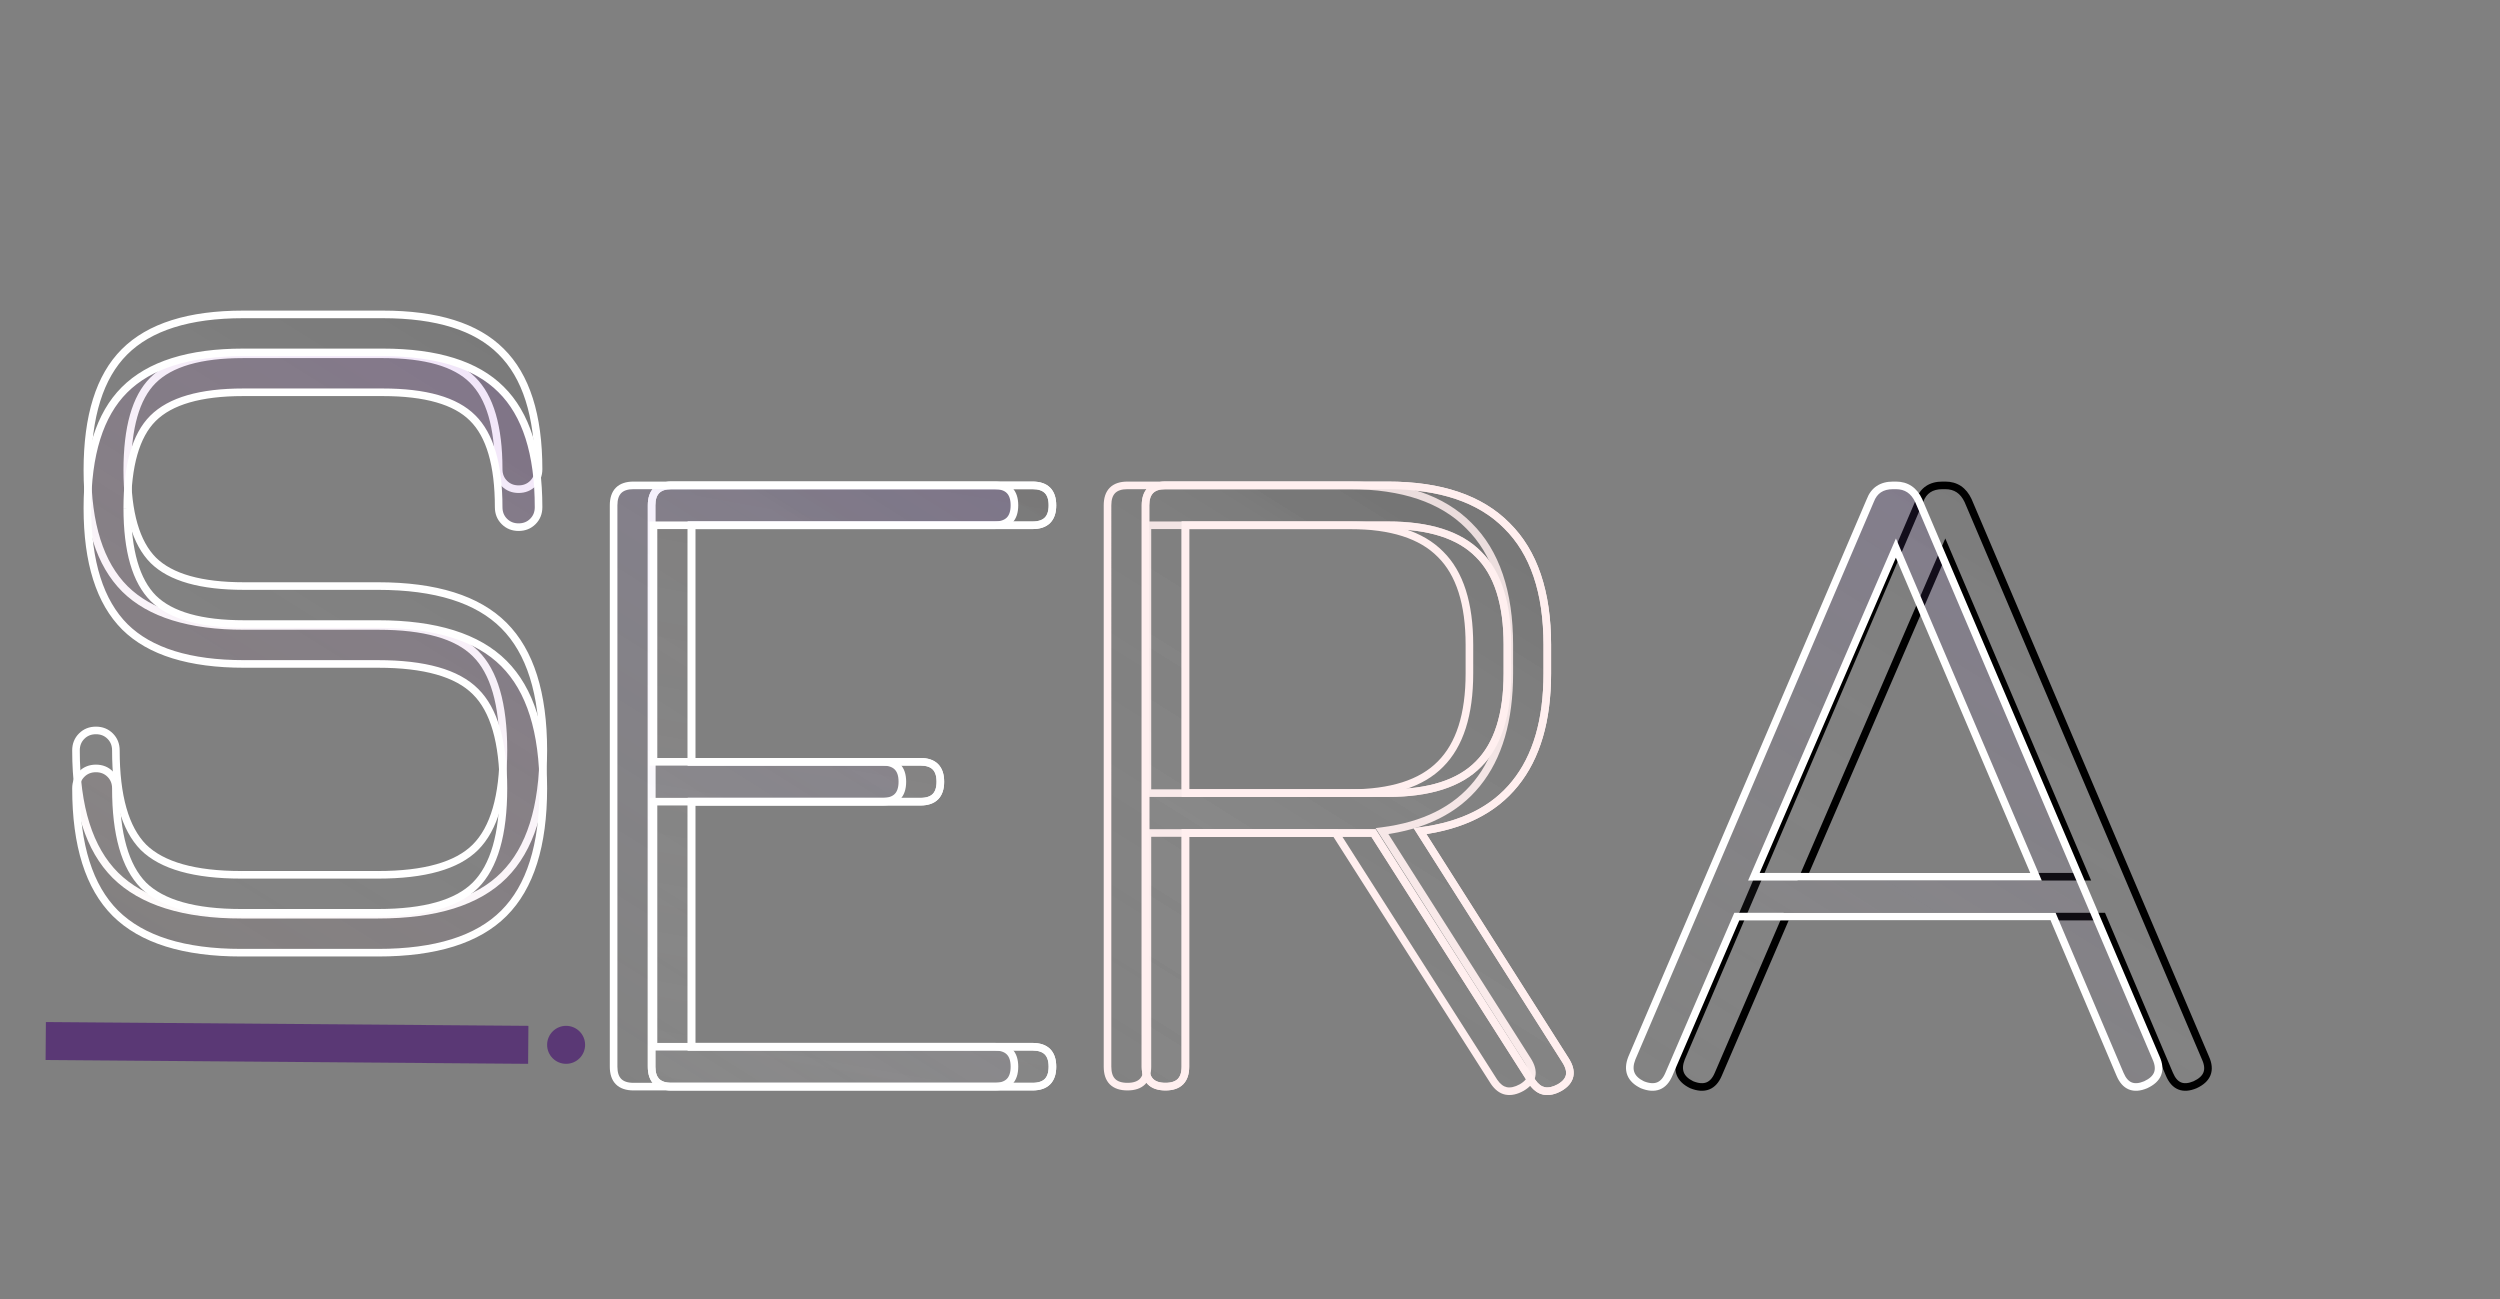 <svg xmlns="http://www.w3.org/2000/svg" width="658" height="342" fill="none" viewBox="0 0 658 342">
  <rect x="0" y="0" width="658" height="342" fill="#808080" stroke="none"/>
  <path fill="url(#a)" fill-opacity=".2" d="M63.5 240.75c-15.083 0-26.125-3.458-33.125-10.375C23.458 223.458 20 212.5 20 197.5c0-1.5.5-2.75 1.5-3.75s2.25-1.5 3.75-1.5 2.75.5 3.75 1.5 1.5 2.25 1.5 3.75c0 12.083 2.417 20.583 7.25 25.5 4.917 4.833 13.5 7.25 25.75 7.25h36c12.25 0 20.792-2.417 25.625-7.25 4.917-4.917 7.375-13.417 7.375-25.5 0-12.167-2.458-20.667-7.375-25.5-4.833-4.833-13.375-7.25-25.625-7.25H64.25c-14.333 0-24.792-3.25-31.375-9.75C26.292 148.417 23 138 23 123.75s3.25-24.625 9.75-31.125c6.583-6.583 17-9.875 31.25-9.875h36.75c14.25 0 24.625 3.25 31.125 9.75 6.583 6.5 9.875 16.833 9.875 31 0 1.5-.5 2.75-1.5 3.75s-2.25 1.5-3.75 1.5-2.75-.5-3.75-1.5-1.5-2.25-1.5-3.75c0-11.167-2.292-19-6.875-23.5-4.5-4.5-12.375-6.75-23.625-6.75H64c-11.25 0-19.167 2.292-23.75 6.875-4.5 4.5-6.75 12.375-6.75 23.625s2.292 19.167 6.875 23.75c4.583 4.5 12.542 6.75 23.875 6.75H99.5c15.167 0 26.208 3.458 33.125 10.375C139.542 171.542 143 182.5 143 197.5s-3.458 25.958-10.375 32.875c-6.917 6.917-17.958 10.375-33.125 10.375h-36Z"/>
  <path fill="#fff" d="m30.375 230.375-.707.707.004.004.703-.711ZM21.5 193.75l-.707-.707.707.707Zm7.5 0-.707.707.707-.707ZM37.75 223l-.713.701.006.006.006.006.701-.713Zm87.375 0 .707.707-.707-.707Zm0-51-.707.707.006.006.701-.713Zm-92.25-17-.707.707.004.005.703-.712Zm-.125-62.375.707.707-.707-.707Zm99.125-.125-.707.707.004.005.703-.712Zm8.375 34.75.707.707-.707-.707Zm-7.5 0-.707.707.707-.707ZM124.375 100l-.707.707.006.007.701-.714Zm-84.125.125-.707-.707.707.707Zm.125 47.375-.707.707.006.007.701-.714Zm92.25 17.125.707-.707-.707.707Zm0 65.75.707.707-.707-.707ZM63.5 239.75c-14.957 0-25.688-3.433-32.422-10.086l-1.406 1.422c7.266 7.18 18.619 10.664 33.828 10.664v-2Zm-32.418-10.082C24.432 223.018 21 212.373 21 197.5h-2c0 15.127 3.484 26.399 10.668 33.582l1.414-1.414ZM21 197.5c0-1.253.407-2.243 1.207-3.043l-1.414-1.414c-1.2 1.2-1.793 2.71-1.793 4.457h2Zm1.207-3.043c.8-.8 1.79-1.207 3.043-1.207v-2c-1.747 0-3.257.593-4.457 1.793l1.414 1.414Zm3.043-1.207c1.253 0 2.243.407 3.043 1.207l1.414-1.414c-1.2-1.2-2.71-1.793-4.457-1.793v2Zm3.043 1.207c.8.8 1.207 1.79 1.207 3.043h2c0-1.747-.593-3.257-1.793-4.457l-1.414 1.414ZM29.5 197.5c0 12.164 2.423 20.999 7.537 26.201l1.426-1.402c-4.552-4.631-6.963-12.796-6.963-24.799h-2Zm7.549 26.213c5.204 5.116 14.125 7.537 26.451 7.537v-2c-12.174 0-20.42-2.412-25.049-6.963l-1.402 1.426ZM63.5 231.25h36v-2h-36v2Zm36 0c12.323 0 21.209-2.42 26.332-7.543l-1.414-1.414c-4.544 4.543-12.741 6.957-24.918 6.957v2Zm26.332-7.543c5.202-5.202 7.668-14.04 7.668-26.207h-2c0 12-2.451 20.162-7.082 24.793l1.414 1.414ZM133.5 197.5c0-12.245-2.464-21.091-7.674-26.213l-1.402 1.426c4.623 4.545 7.076 12.699 7.076 24.787h2Zm-7.668-26.207c-5.123-5.123-14.009-7.543-26.332-7.543v2c12.177 0 20.374 2.414 24.918 6.957l1.414-1.414ZM99.5 163.75H64.25v2H99.5v-2Zm-35.25 0c-14.211 0-24.357-3.226-30.672-9.462l-1.406 1.424c6.852 6.764 17.622 10.038 32.078 10.038v-2Zm-30.668-9.457C27.265 147.976 24 137.873 24 123.75h-2c0 14.377 3.318 25.107 10.168 31.957l1.414-1.414ZM24 123.75c0-14.127 3.226-24.186 9.457-30.418l-1.414-1.414C25.274 98.686 22 109.377 22 123.75h2Zm9.457-30.418C39.774 87.015 49.877 83.75 64 83.75v-2c-14.377 0-25.107 3.318-31.957 10.168l1.414 1.414ZM64 83.75h36.75v-2H64v2Zm36.75 0c14.127 0 24.186 3.226 30.418 9.457l1.414-1.414c-6.768-6.769-17.459-10.043-31.832-10.043v2Zm30.422 9.462c6.313 6.232 9.578 16.249 9.578 30.288h2c0-14.295-3.318-24.944-10.172-31.712l-1.406 1.424Zm9.578 30.288c0 1.253-.407 2.243-1.207 3.043l1.414 1.414c1.2-1.2 1.793-2.71 1.793-4.457h-2Zm-1.207 3.043c-.8.8-1.79 1.207-3.043 1.207v2c1.747 0 3.257-.593 4.457-1.793l-1.414-1.414Zm-3.043 1.207c-1.253 0-2.243-.407-3.043-1.207l-1.414 1.414c1.2 1.2 2.71 1.793 4.457 1.793v-2Zm-3.043-1.207c-.8-.8-1.207-1.79-1.207-3.043h-2c0 1.747.593 3.257 1.793 4.457l1.414-1.414Zm-1.207-3.043c0-11.251-2.299-19.427-7.174-24.214l-1.402 1.428c4.292 4.213 6.576 11.703 6.576 22.786h2Zm-7.168-24.207c-4.788-4.788-13.004-7.043-24.332-7.043v2c11.172 0 18.706 2.245 22.918 6.457l1.414-1.414ZM100.75 92.25H64v2h36.75v-2Zm-36.75 0c-11.334 0-19.588 2.3-24.457 7.168l1.414 1.414C45.255 96.534 52.834 94.25 64 94.25v-2Zm-24.457 7.168c-4.788 4.788-7.043 13.004-7.043 24.332h2c0-11.172 2.245-18.706 6.457-22.918l-1.414-1.414ZM32.5 123.75c0 11.334 2.3 19.588 7.168 24.457l1.414-1.414c-4.298-4.298-6.582-11.877-6.582-23.043h-2Zm7.174 24.464c4.87 4.781 13.165 7.036 24.576 7.036v-2c-11.255 0-18.878-2.245-23.174-6.464l-1.402 1.428Zm24.576 7.036H99.5v-2H64.25v2Zm35.25 0c15.044 0 25.77 3.434 32.418 10.082l1.414-1.414c-7.185-7.185-18.542-10.668-33.832-10.668v2Zm32.418 10.082c6.65 6.65 10.082 17.295 10.082 32.168h2c0-15.127-3.484-26.399-10.668-33.582l-1.414 1.414ZM142 197.5c0 14.873-3.432 25.518-10.082 32.168l1.414 1.414C140.516 223.899 144 212.627 144 197.5h-2Zm-10.082 32.168c-6.648 6.648-17.374 10.082-32.418 10.082v2c15.29 0 26.647-3.483 33.832-10.668l-1.414-1.414ZM99.5 239.75h-36v2h36v-2Z"/>
  <path fill="url(#b)" fill-opacity=".2" d="M63.5 250.75c-15.083 0-26.125-3.458-33.125-10.375C23.458 233.458 20 222.5 20 207.5c0-1.5.5-2.75 1.5-3.75s2.25-1.5 3.75-1.5 2.75.5 3.75 1.5 1.5 2.25 1.5 3.75c0 12.083 2.417 20.583 7.25 25.5 4.917 4.833 13.5 7.25 25.75 7.25h36c12.25 0 20.792-2.417 25.625-7.25 4.917-4.917 7.375-13.417 7.375-25.5 0-12.167-2.458-20.667-7.375-25.5-4.833-4.833-13.375-7.25-25.625-7.25H64.25c-14.333 0-24.792-3.25-31.375-9.75C26.292 158.417 23 148 23 133.75s3.25-24.625 9.75-31.125c6.583-6.583 17-9.875 31.25-9.875h36.75c14.25 0 24.625 3.25 31.125 9.75 6.583 6.5 9.875 16.833 9.875 31 0 1.5-.5 2.75-1.5 3.75s-2.25 1.5-3.75 1.5-2.75-.5-3.75-1.5-1.5-2.25-1.5-3.75c0-11.167-2.292-19-6.875-23.5-4.5-4.5-12.375-6.75-23.625-6.75H64c-11.25 0-19.167 2.292-23.75 6.875-4.5 4.5-6.75 12.375-6.75 23.625s2.292 19.167 6.875 23.75c4.583 4.5 12.542 6.75 23.875 6.75H99.5c15.167 0 26.208 3.458 33.125 10.375C139.542 181.542 143 192.5 143 207.5s-3.458 25.958-10.375 32.875c-6.917 6.917-17.958 10.375-33.125 10.375h-36Z"/>
  <path fill="#fff" d="m30.375 240.375-.707.707.004.004.703-.711ZM21.5 203.75l-.707-.707.707.707Zm7.5 0-.707.707.707-.707ZM37.75 233l-.713.701.006.006.006.006.701-.713Zm87.375 0 .707.707-.707-.707Zm0-51-.707.707.006.006.701-.713Zm-92.25-17-.707.707.004.005.703-.712Zm-.125-62.375.707.707-.707-.707Zm99.125-.125-.707.707.004.005.703-.712Zm8.375 34.75.707.707-.707-.707Zm-7.5 0-.707.707.707-.707ZM124.375 110l-.707.707.006.007.701-.714Zm-84.125.125-.707-.707.707.707Zm.125 47.375-.707.707.006.007.701-.714Zm92.25 17.125.707-.707-.707.707Zm0 65.75.707.707-.707-.707ZM63.5 249.75c-14.957 0-25.688-3.433-32.422-10.086l-1.406 1.422c7.266 7.18 18.619 10.664 33.828 10.664v-2Zm-32.418-10.082C24.432 233.018 21 222.373 21 207.5h-2c0 15.127 3.484 26.399 10.668 33.582l1.414-1.414ZM21 207.5c0-1.253.407-2.243 1.207-3.043l-1.414-1.414c-1.2 1.2-1.793 2.71-1.793 4.457h2Zm1.207-3.043c.8-.8 1.79-1.207 3.043-1.207v-2c-1.747 0-3.257.593-4.457 1.793l1.414 1.414Zm3.043-1.207c1.253 0 2.243.407 3.043 1.207l1.414-1.414c-1.2-1.2-2.71-1.793-4.457-1.793v2Zm3.043 1.207c.8.8 1.207 1.79 1.207 3.043h2c0-1.747-.593-3.257-1.793-4.457l-1.414 1.414ZM29.5 207.5c0 12.164 2.423 20.999 7.537 26.201l1.426-1.402c-4.552-4.631-6.963-12.796-6.963-24.799h-2Zm7.549 26.213c5.204 5.116 14.125 7.537 26.451 7.537v-2c-12.174 0-20.42-2.412-25.049-6.963l-1.402 1.426ZM63.5 241.25h36v-2h-36v2Zm36 0c12.323 0 21.209-2.42 26.332-7.543l-1.414-1.414c-4.544 4.543-12.741 6.957-24.918 6.957v2Zm26.332-7.543c5.202-5.202 7.668-14.04 7.668-26.207h-2c0 12-2.451 20.162-7.082 24.793l1.414 1.414ZM133.5 207.5c0-12.245-2.464-21.091-7.674-26.213l-1.402 1.426c4.623 4.545 7.076 12.699 7.076 24.787h2Zm-7.668-26.207c-5.123-5.123-14.009-7.543-26.332-7.543v2c12.177 0 20.374 2.414 24.918 6.957l1.414-1.414ZM99.5 173.75H64.25v2H99.5v-2Zm-35.25 0c-14.211 0-24.357-3.226-30.672-9.462l-1.406 1.424c6.852 6.764 17.622 10.038 32.078 10.038v-2Zm-30.668-9.457C27.265 157.976 24 147.873 24 133.75h-2c0 14.377 3.318 25.107 10.168 31.957l1.414-1.414ZM24 133.75c0-14.127 3.226-24.186 9.457-30.418l-1.414-1.414C25.274 108.686 22 119.377 22 133.75h2Zm9.457-30.418C39.774 97.015 49.877 93.75 64 93.75v-2c-14.377 0-25.107 3.318-31.957 10.168l1.414 1.414ZM64 93.75h36.75v-2H64v2Zm36.75 0c14.127 0 24.186 3.226 30.418 9.457l1.414-1.414c-6.768-6.769-17.459-10.043-31.832-10.043v2Zm30.422 9.462c6.313 6.232 9.578 16.249 9.578 30.288h2c0-14.295-3.318-24.944-10.172-31.712l-1.406 1.424Zm9.578 30.288c0 1.253-.407 2.243-1.207 3.043l1.414 1.414c1.2-1.2 1.793-2.71 1.793-4.457h-2Zm-1.207 3.043c-.8.8-1.79 1.207-3.043 1.207v2c1.747 0 3.257-.593 4.457-1.793l-1.414-1.414Zm-3.043 1.207c-1.253 0-2.243-.407-3.043-1.207l-1.414 1.414c1.2 1.2 2.71 1.793 4.457 1.793v-2Zm-3.043-1.207c-.8-.8-1.207-1.79-1.207-3.043h-2c0 1.747.593 3.257 1.793 4.457l1.414-1.414Zm-1.207-3.043c0-11.251-2.299-19.427-7.174-24.214l-1.402 1.428c4.292 4.213 6.576 11.703 6.576 22.786h2Zm-7.168-24.207c-4.788-4.788-13.004-7.043-24.332-7.043v2c11.172 0 18.706 2.245 22.918 6.457l1.414-1.414Zm-24.332-7.043H64v2h36.75v-2Zm-36.75 0c-11.334 0-19.588 2.299-24.457 7.168l1.414 1.414c4.298-4.298 11.877-6.582 23.043-6.582v-2Zm-24.457 7.168c-4.788 4.788-7.043 13.004-7.043 24.332h2c0-11.172 2.245-18.706 6.457-22.918l-1.414-1.414ZM32.5 133.75c0 11.334 2.3 19.588 7.168 24.457l1.414-1.414c-4.298-4.298-6.582-11.877-6.582-23.043h-2Zm7.174 24.464c4.87 4.781 13.165 7.036 24.576 7.036v-2c-11.255 0-18.878-2.245-23.174-6.464l-1.402 1.428Zm24.576 7.036H99.5v-2H64.25v2Zm35.25 0c15.044 0 25.77 3.434 32.418 10.082l1.414-1.414c-7.185-7.185-18.542-10.668-33.832-10.668v2Zm32.418 10.082c6.65 6.65 10.082 17.295 10.082 32.168h2c0-15.127-3.484-26.399-10.668-33.582l-1.414 1.414ZM142 207.5c0 14.873-3.432 25.518-10.082 32.168l1.414 1.414C140.516 233.899 144 222.627 144 207.5h-2Zm-10.082 32.168c-6.648 6.648-17.374 10.082-32.418 10.082v2c15.29 0 26.647-3.483 33.832-10.668l-1.414-1.414ZM99.5 249.75h-36v2h36v-2Z"/>
  <circle cx="149" cy="275" r="5" fill="#5A3875"/>
  <path fill="url(#c)" fill-opacity=".2" d="M445.25 285.5c-3.083-1.5-4-3.833-2.75-7l62.75-146.75c1-2.667 3-4 6-4h.75c2.75 0 4.75 1.333 6 4l62.5 146.75c1.417 3.167.5 5.5-2.75 7-3.167 1.333-5.417.417-6.75-2.75l-17.625-41.5h-83.25l-17.875 41.5c-1.333 3.167-3.667 4.083-7 2.75Zm29.375-54.75h74.25L512 144.25l-37.375 86.5Z"/>
  <path fill="#000" d="m445.25 285.5-.437.899.032.016.034.013.371-.928Zm-2.75-7-.919-.393-.006.013-.005.013.93.367Zm62.75-146.75.919.393.009-.021.008-.021-.936-.351Zm12.75 0 .92-.392-.007-.016-.008-.016-.905.424Zm62.5 146.75-.92.392.003.008.004.008.913-.408Zm-2.75 7 .388.922.016-.007.015-.007-.419-.908Zm-6.75-2.75.922-.388-.002-.003-.92.391Zm-17.625-41.5.92-.391-.258-.609h-.662v1Zm-83.25 0v-1h-.658l-.26.604.918.396Zm-17.875 41.5-.918-.396-.004.008.922.388Zm22.375-52-.918-.397-.603 1.397h1.521v-1Zm74.25 0v1h1.513l-.593-1.392-.92.392ZM512 144.25l.92-.392-.914-2.144-.924 2.139.918.397Zm-66.313 140.351c-1.4-.681-2.169-1.483-2.506-2.342-.337-.857-.317-1.958.249-3.392l-1.86-.734c-.684 1.733-.831 3.382-.251 4.858.579 1.474 1.81 2.589 3.494 3.408l.874-1.798Zm-2.268-5.708 62.75-146.75-1.838-.786-62.75 146.75 1.838.786Zm62.767-146.792c.441-1.174 1.074-1.989 1.869-2.519.799-.533 1.843-.832 3.195-.832v-2c-1.648 0-3.104.367-4.305 1.168-1.205.803-2.072 1.988-2.631 3.481l1.872.702Zm5.064-3.351h.75v-2h-.75v2Zm.75 0c1.207 0 2.195.29 3.008.832.817.545 1.522 1.387 2.087 2.592l1.81-.848c-.685-1.462-1.605-2.62-2.788-3.408-1.187-.791-2.574-1.168-4.117-1.168v2Zm5.08 3.392 62.5 146.75 1.84-.784-62.5-146.75-1.84.784Zm62.507 146.766c.642 1.435.685 2.518.357 3.351-.33.841-1.122 1.645-2.613 2.333l.838 1.816c1.759-.812 3.05-1.925 3.637-3.417.589-1.5.382-3.167-.393-4.899l-1.826.816Zm-2.225 5.67c-1.441.607-2.504.631-3.297.308-.793-.323-1.537-1.083-2.143-2.524l-1.844.776c.727 1.725 1.775 3.007 3.232 3.601 1.457.593 3.103.409 4.828-.317l-.776-1.844Zm-5.442-2.219-17.625-41.5-1.84.782 17.625 41.5 1.84-.782Zm-18.545-42.109h-83.25v2h83.25v-2Zm-84.168.604-17.875 41.5 1.836.792 17.875-41.5-1.836-.792Zm-17.879 41.508c-.602 1.429-1.36 2.192-2.194 2.52-.844.331-1.981.302-3.513-.31l-.742 1.856c1.801.721 3.498.9 4.987.315 1.499-.589 2.574-1.868 3.306-3.605l-1.844-.776Zm23.297-50.612h74.25v-2h-74.25v2Zm75.17-1.392-36.875-86.5-1.84.784 36.875 86.5 1.84-.784Zm-38.713-86.505-37.375 86.5 1.836.794 37.375-86.5-1.836-.794Z"/>
  <path fill="url(#d)" fill-opacity=".2" d="M432.25 285.5c-3.083-1.5-4-3.833-2.75-7l62.75-146.75c1-2.667 3-4 6-4h.75c2.75 0 4.75 1.333 6 4l62.5 146.75c1.417 3.167.5 5.5-2.75 7-3.167 1.333-5.417.417-6.75-2.75l-17.625-41.5h-83.25l-17.875 41.5c-1.333 3.167-3.667 4.083-7 2.75Zm29.375-54.75h74.25L499 144.25l-37.375 86.5Z"/>
  <path fill="#fff" d="m432.25 285.5-.437.899.032.016.034.013.371-.928Zm-2.75-7-.919-.393-.006.013-.005.013.93.367Zm62.75-146.75.919.393.009-.021.008-.021-.936-.351Zm12.75 0 .92-.392-.007-.016-.008-.016-.905.424Zm62.5 146.75-.92.392.003.008.004.008.913-.408Zm-2.75 7 .388.922.016-.007.015-.007-.419-.908Zm-6.75-2.75.922-.388-.002-.003-.92.391Zm-17.625-41.5.92-.391-.258-.609h-.662v1Zm-83.25 0v-1h-.658l-.26.604.918.396Zm-17.875 41.5-.918-.396-.004.008.922.388Zm22.375-52-.918-.397-.603 1.397h1.521v-1Zm74.25 0v1h1.513l-.593-1.392-.92.392ZM499 144.25l.92-.392-.914-2.144-.924 2.139.918.397Zm-66.313 140.351c-1.4-.681-2.169-1.483-2.506-2.342-.337-.857-.317-1.958.249-3.392l-1.86-.734c-.684 1.733-.831 3.382-.251 4.858.579 1.474 1.81 2.589 3.494 3.408l.874-1.798Zm-2.268-5.708 62.75-146.75-1.838-.786-62.75 146.75 1.838.786Zm62.767-146.792c.441-1.174 1.074-1.989 1.869-2.519.799-.533 1.843-.832 3.195-.832v-2c-1.648 0-3.104.367-4.305 1.168-1.205.803-2.072 1.988-2.631 3.481l1.872.702Zm5.064-3.351h.75v-2h-.75v2Zm.75 0c1.207 0 2.195.29 3.008.832.817.545 1.522 1.387 2.087 2.592l1.81-.848c-.685-1.462-1.605-2.62-2.788-3.408-1.187-.791-2.574-1.168-4.117-1.168v2Zm5.08 3.392 62.5 146.75 1.84-.784-62.5-146.75-1.84.784Zm62.507 146.766c.642 1.435.685 2.518.357 3.351-.33.841-1.122 1.645-2.613 2.333l.838 1.816c1.759-.812 3.05-1.925 3.637-3.417.589-1.5.382-3.167-.393-4.899l-1.826.816Zm-2.225 5.67c-1.441.607-2.504.631-3.297.308-.793-.323-1.537-1.083-2.143-2.524l-1.844.776c.727 1.725 1.775 3.007 3.232 3.601 1.457.593 3.103.409 4.828-.317l-.776-1.844Zm-5.442-2.219-17.625-41.5-1.84.782 17.625 41.5 1.84-.782Zm-18.545-42.109h-83.25v2h83.25v-2Zm-84.168.604-17.875 41.5 1.836.792 17.875-41.5-1.836-.792Zm-17.879 41.508c-.602 1.429-1.36 2.192-2.194 2.52-.844.331-1.981.302-3.513-.31l-.742 1.856c1.801.721 3.498.9 4.987.315 1.499-.589 2.574-1.868 3.306-3.605l-1.844-.776Zm23.297-50.612h74.25v-2h-74.25v2Zm75.17-1.392-36.875-86.5-1.84.784 36.875 86.5 1.84-.784Zm-38.713-86.505-37.375 86.5 1.836.794 37.375-86.5-1.836-.794Z"/>
  <path fill="url(#e)" fill-opacity=".2" d="M410.5 286.25c-1.5.833-2.875 1.125-4.125.875-1.167-.25-2.208-1.042-3.125-2.375l-41.75-65.5H312v61.5c0 3.5-1.75 5.25-5.25 5.25s-5.25-1.75-5.25-5.25V133c0-3.5 1.75-5.25 5.25-5.25h58.5c13.917 0 24.375 3.542 31.375 10.625 7.083 7 10.625 17.458 10.625 31.375v7.5c0 12.333-2.833 22-8.5 29-5.583 6.917-13.917 11.083-25 12.5L412 279c2 3.083 1.5 5.5-1.5 7.25Zm-98.5-77.5h53.25c10.917 0 18.875-2.542 23.875-7.625 5.083-5.083 7.625-13.042 7.625-23.875v-7.5c0-10.917-2.542-18.875-7.625-23.875-5-5.083-12.958-7.625-23.875-7.625H312v70.5Z"/>
  <path fill="#FFEFEF" d="m410.5 286.25.486.874.009-.005.009-.005-.504-.864Zm-4.125.875-.21.978.014.003.196-.981Zm-3.125-2.375-.843.537.009.015.01.015.824-.567Zm-41.75-65.5.843-.538-.295-.462h-.548v1Zm-49.5 0v-1h-1v1h1Zm84.625-80.875-.711.703.008.008.703-.711Zm2.125 67.875-.777-.629-.001.001.778.628Zm-25 12.5-.127-.992-1.561.2.844 1.328.844-.536ZM412 279l-.844.536.005.008L412 279Zm-100-70.25h-1v1h1v-1Zm77.125-7.625-.707-.707-.006.006.713.701Zm0-55.25-.713.701.006.006.006.006.701-.713ZM312 138.25v-1h-1v1h1Zm98.014 147.126c-1.364.758-2.495.958-3.443.768l-.392 1.962c1.552.31 3.171-.073 4.807-.982l-.972-1.748Zm-3.429.771c-.839-.18-1.687-.764-2.511-1.964l-1.648 1.134c1.009 1.467 2.245 2.466 3.739 2.786l.42-1.956Zm-2.492-1.935-41.75-65.5-1.686 1.075 41.75 65.5 1.686-1.075ZM361.5 218.25H312v2h49.5v-2Zm-50.5 1v61.5h2v-61.5h-2Zm0 61.5c0 1.596-.398 2.609-1.02 3.23-.621.622-1.634 1.02-3.23 1.02v2c1.904 0 3.516-.477 4.645-1.605 1.128-1.129 1.605-2.741 1.605-4.645h-2Zm-4.25 4.25c-1.596 0-2.609-.398-3.23-1.02-.622-.621-1.02-1.634-1.02-3.23h-2c0 1.904.477 3.516 1.605 4.645 1.129 1.128 2.741 1.605 4.645 1.605v-2Zm-4.25-4.25V133h-2v147.75h2Zm0-147.75c0-1.596.398-2.609 1.02-3.23.621-.622 1.634-1.02 3.23-1.02v-2c-1.904 0-3.516.477-4.645 1.605-1.128 1.129-1.605 2.741-1.605 4.645h2Zm4.25-4.25h58.5v-2h-58.5v2Zm58.5 0c13.757 0 23.916 3.5 30.664 10.328l1.422-1.406c-7.252-7.338-18.01-10.922-32.086-10.922v2Zm30.672 10.336c6.828 6.748 10.328 16.907 10.328 30.664h2c0-14.076-3.584-24.834-10.922-32.086l-1.406 1.422Zm10.328 30.664v7.5h2v-7.5h-2Zm0 7.5c0 12.188-2.8 21.605-8.277 28.371l1.554 1.258c5.856-7.234 8.723-17.151 8.723-29.629h-2Zm-8.278 28.372c-5.382 6.668-13.452 10.743-24.349 12.136l.254 1.984c11.27-1.441 19.867-5.698 25.651-12.864l-1.556-1.256Zm-25.066 13.664 38.25 60.25 1.688-1.072-38.25-60.25-1.688 1.072Zm38.255 60.258c.926 1.428 1.16 2.53.985 3.378-.172.832-.792 1.672-2.15 2.464l1.008 1.728c1.642-.958 2.772-2.202 3.1-3.786.325-1.569-.191-3.217-1.265-4.872l-1.678 1.088ZM312 209.75h53.25v-2H312v2Zm53.25 0c11.045 0 19.32-2.568 24.588-7.924l-1.426-1.402c-4.732 4.811-12.374 7.326-23.162 7.326v2Zm24.582-7.918c5.348-5.347 7.918-13.616 7.918-24.582h-2c0 10.701-2.513 18.349-7.332 23.168l1.414 1.414Zm7.918-24.582v-7.5h-2v7.5h2Zm0-7.5c0-11.045-2.568-19.32-7.924-24.588l-1.402 1.426c4.811 4.732 7.326 12.374 7.326 23.162h2Zm-7.912-24.576c-5.268-5.356-13.543-7.924-24.588-7.924v2c10.788 0 18.43 2.515 23.162 7.326l1.426-1.402Zm-24.588-7.924H312v2h53.25v-2Zm-54.25 1v70.5h2v-70.5h-2Z"/>
  <path fill="url(#f)" fill-opacity=".2" d="M400.5 286.25c-1.5.833-2.875 1.125-4.125.875-1.167-.25-2.208-1.042-3.125-2.375l-41.75-65.5H302v61.5c0 3.5-1.75 5.25-5.25 5.25s-5.25-1.75-5.25-5.25V133c0-3.5 1.75-5.25 5.25-5.25h58.5c13.917 0 24.375 3.542 31.375 10.625 7.083 7 10.625 17.458 10.625 31.375v7.5c0 12.333-2.833 22-8.5 29-5.583 6.917-13.917 11.083-25 12.5L402 279c2 3.083 1.5 5.5-1.5 7.25Zm-98.5-77.5h53.25c10.917 0 18.875-2.542 23.875-7.625 5.083-5.083 7.625-13.042 7.625-23.875v-7.5c0-10.917-2.542-18.875-7.625-23.875-5-5.083-12.958-7.625-23.875-7.625H302v70.5Z"/>
  <path fill="#FFEFEF" d="m400.5 286.25.486.874.009-.005.009-.005-.504-.864Zm-4.125.875-.21.978.014.003.196-.981Zm-3.125-2.375-.843.537.009.015.01.015.824-.567Zm-41.75-65.5.843-.538-.295-.462h-.548v1Zm-49.5 0v-1h-1v1h1Zm84.625-80.875-.711.703.008.008.703-.711Zm2.125 67.875-.777-.629-.001.001.778.628Zm-25 12.5-.127-.992-1.561.2.844 1.328.844-.536ZM402 279l-.844.536.005.008L402 279Zm-100-70.25h-1v1h1v-1Zm77.125-7.625-.707-.707-.006.006.713.701Zm0-55.25-.713.701.006.006.006.006.701-.713ZM302 138.25v-1h-1v1h1Zm98.014 147.126c-1.364.758-2.495.958-3.443.768l-.392 1.962c1.552.31 3.171-.073 4.807-.982l-.972-1.748Zm-3.429.771c-.839-.18-1.687-.764-2.511-1.964l-1.648 1.134c1.009 1.467 2.245 2.466 3.739 2.786l.42-1.956Zm-2.492-1.935-41.75-65.5-1.686 1.075 41.75 65.5 1.686-1.075ZM351.5 218.25H302v2h49.5v-2Zm-50.5 1v61.5h2v-61.5h-2Zm0 61.5c0 1.596-.398 2.609-1.02 3.23-.621.622-1.634 1.02-3.23 1.02v2c1.904 0 3.516-.477 4.645-1.605 1.128-1.129 1.605-2.741 1.605-4.645h-2Zm-4.25 4.25c-1.596 0-2.609-.398-3.23-1.02-.622-.621-1.02-1.634-1.02-3.23h-2c0 1.904.477 3.516 1.605 4.645 1.129 1.128 2.741 1.605 4.645 1.605v-2Zm-4.25-4.25V133h-2v147.75h2Zm0-147.75c0-1.596.398-2.609 1.02-3.23.621-.622 1.634-1.02 3.23-1.02v-2c-1.904 0-3.516.477-4.645 1.605-1.128 1.129-1.605 2.741-1.605 4.645h2Zm4.25-4.25h58.5v-2h-58.5v2Zm58.5 0c13.757 0 23.916 3.5 30.664 10.328l1.422-1.406c-7.252-7.338-18.01-10.922-32.086-10.922v2Zm30.672 10.336c6.828 6.748 10.328 16.907 10.328 30.664h2c0-14.076-3.584-24.834-10.922-32.086l-1.406 1.422Zm10.328 30.664v7.5h2v-7.5h-2Zm0 7.5c0 12.188-2.8 21.605-8.277 28.371l1.554 1.258c5.856-7.234 8.723-17.151 8.723-29.629h-2Zm-8.278 28.372c-5.382 6.668-13.452 10.743-24.349 12.136l.254 1.984c11.27-1.441 19.867-5.698 25.651-12.864l-1.556-1.256Zm-25.066 13.664 38.25 60.25 1.688-1.072-38.25-60.25-1.688 1.072Zm38.255 60.258c.926 1.428 1.16 2.53.985 3.378-.172.832-.792 1.672-2.15 2.464l1.008 1.728c1.642-.958 2.772-2.202 3.1-3.786.325-1.569-.191-3.217-1.265-4.872l-1.678 1.088ZM302 209.75h53.25v-2H302v2Zm53.25 0c11.045 0 19.32-2.568 24.588-7.924l-1.426-1.402c-4.732 4.811-12.374 7.326-23.162 7.326v2Zm24.582-7.918c5.348-5.347 7.918-13.616 7.918-24.582h-2c0 10.701-2.513 18.349-7.332 23.168l1.414 1.414Zm7.918-24.582v-7.5h-2v7.5h2Zm0-7.5c0-11.045-2.568-19.32-7.924-24.588l-1.402 1.426c4.811 4.732 7.326 12.374 7.326 23.162h2Zm-7.912-24.576c-5.268-5.356-13.543-7.924-24.588-7.924v2c10.788 0 18.43 2.515 23.162 7.326l1.426-1.402Zm-24.588-7.924H302v2h53.25v-2Zm-54.25 1v70.5h2v-70.5h-2Z"/>
  <path fill="url(#g)" fill-opacity=".2" d="M410.5 286.25c-1.5.833-2.875 1.125-4.125.875-1.167-.25-2.208-1.042-3.125-2.375l-41.75-65.5H312v61.5c0 3.5-1.75 5.25-5.25 5.25s-5.25-1.75-5.25-5.25V133c0-3.5 1.75-5.25 5.25-5.25h58.5c13.917 0 24.375 3.542 31.375 10.625 7.083 7 10.625 17.458 10.625 31.375v7.5c0 12.333-2.833 22-8.5 29-5.583 6.917-13.917 11.083-25 12.5L412 279c2 3.083 1.5 5.5-1.5 7.25Zm-98.5-77.5h53.25c10.917 0 18.875-2.542 23.875-7.625 5.083-5.083 7.625-13.042 7.625-23.875v-7.5c0-10.917-2.542-18.875-7.625-23.875-5-5.083-12.958-7.625-23.875-7.625H312v70.5Z"/>
  <path fill="#FFEFEF" d="m410.5 286.25.486.874.009-.005.009-.005-.504-.864Zm-4.125.875-.21.978.014.003.196-.981Zm-3.125-2.375-.843.537.009.015.01.015.824-.567Zm-41.75-65.5.843-.538-.295-.462h-.548v1Zm-49.5 0v-1h-1v1h1Zm84.625-80.875-.711.703.008.008.703-.711Zm2.125 67.875-.777-.629-.001.001.778.628Zm-25 12.5-.127-.992-1.561.2.844 1.328.844-.536ZM412 279l-.844.536.005.008L412 279Zm-100-70.25h-1v1h1v-1Zm77.125-7.625-.707-.707-.006.006.713.701Zm0-55.25-.713.701.006.006.006.006.701-.713ZM312 138.25v-1h-1v1h1Zm98.014 147.126c-1.364.758-2.495.958-3.443.768l-.392 1.962c1.552.31 3.171-.073 4.807-.982l-.972-1.748Zm-3.429.771c-.839-.18-1.687-.764-2.511-1.964l-1.648 1.134c1.009 1.467 2.245 2.466 3.739 2.786l.42-1.956Zm-2.492-1.935-41.75-65.5-1.686 1.075 41.75 65.5 1.686-1.075ZM361.5 218.25H312v2h49.5v-2Zm-50.5 1v61.5h2v-61.5h-2Zm0 61.5c0 1.596-.398 2.609-1.02 3.23-.621.622-1.634 1.02-3.23 1.02v2c1.904 0 3.516-.477 4.645-1.605 1.128-1.129 1.605-2.741 1.605-4.645h-2Zm-4.25 4.25c-1.596 0-2.609-.398-3.23-1.02-.622-.621-1.02-1.634-1.02-3.23h-2c0 1.904.477 3.516 1.605 4.645 1.129 1.128 2.741 1.605 4.645 1.605v-2Zm-4.25-4.25V133h-2v147.75h2Zm0-147.75c0-1.596.398-2.609 1.02-3.23.621-.622 1.634-1.02 3.23-1.02v-2c-1.904 0-3.516.477-4.645 1.605-1.128 1.129-1.605 2.741-1.605 4.645h2Zm4.25-4.25h58.5v-2h-58.5v2Zm58.5 0c13.757 0 23.916 3.5 30.664 10.328l1.422-1.406c-7.252-7.338-18.01-10.922-32.086-10.922v2Zm30.672 10.336c6.828 6.748 10.328 16.907 10.328 30.664h2c0-14.076-3.584-24.834-10.922-32.086l-1.406 1.422Zm10.328 30.664v7.5h2v-7.5h-2Zm0 7.5c0 12.188-2.8 21.605-8.277 28.371l1.554 1.258c5.856-7.234 8.723-17.151 8.723-29.629h-2Zm-8.278 28.372c-5.382 6.668-13.452 10.743-24.349 12.136l.254 1.984c11.27-1.441 19.867-5.698 25.651-12.864l-1.556-1.256Zm-25.066 13.664 38.25 60.25 1.688-1.072-38.25-60.25-1.688 1.072Zm38.255 60.258c.926 1.428 1.16 2.53.985 3.378-.172.832-.792 1.672-2.15 2.464l1.008 1.728c1.642-.958 2.772-2.202 3.1-3.786.325-1.569-.191-3.217-1.265-4.872l-1.678 1.088ZM312 209.75h53.25v-2H312v2Zm53.25 0c11.045 0 19.32-2.568 24.588-7.924l-1.426-1.402c-4.732 4.811-12.374 7.326-23.162 7.326v2Zm24.582-7.918c5.348-5.347 7.918-13.616 7.918-24.582h-2c0 10.701-2.513 18.349-7.332 23.168l1.414 1.414Zm7.918-24.582v-7.5h-2v7.5h2Zm0-7.5c0-11.045-2.568-19.32-7.924-24.588l-1.402 1.426c4.811 4.732 7.326 12.374 7.326 23.162h2Zm-7.912-24.576c-5.268-5.356-13.543-7.924-24.588-7.924v2c10.788 0 18.43 2.515 23.162 7.326l1.426-1.402Zm-24.588-7.924H312v2h53.25v-2Zm-54.25 1v70.5h2v-70.5h-2Z"/>
  <path fill="url(#h)" fill-opacity=".2" d="M176.75 286c-3.5 0-5.25-1.75-5.25-5.25V133c0-3.5 1.75-5.25 5.25-5.25h95c3.5 0 5.25 1.75 5.25 5.25s-1.75 5.25-5.25 5.25H182v62.25h60.25c3.5 0 5.25 1.75 5.25 5.25s-1.75 5.25-5.25 5.25H182v64.5h89.75c3.5 0 5.25 1.75 5.25 5.25s-1.75 5.25-5.25 5.25h-95Z"/>
  <path fill="#fff" d="M182 138.25v-1h-1v1h1Zm0 62.25h-1v1h1v-1Zm0 10.5v-1h-1v1h1Zm0 64.5h-1v1h1v-1Zm-5.25 9.5c-1.596 0-2.609-.398-3.23-1.02-.622-.621-1.02-1.634-1.02-3.23h-2c0 1.904.477 3.516 1.605 4.645 1.129 1.128 2.741 1.605 4.645 1.605v-2Zm-4.25-4.25V133h-2v147.75h2Zm0-147.75c0-1.596.398-2.609 1.02-3.23.621-.622 1.634-1.02 3.23-1.02v-2c-1.904 0-3.516.477-4.645 1.605-1.128 1.129-1.605 2.741-1.605 4.645h2Zm4.25-4.25h95v-2h-95v2Zm95 0c1.596 0 2.609.398 3.23 1.02.622.621 1.02 1.634 1.02 3.23h2c0-1.904-.477-3.516-1.605-4.645-1.129-1.128-2.741-1.605-4.645-1.605v2ZM276 133c0 1.596-.398 2.609-1.02 3.23-.621.622-1.634 1.02-3.23 1.02v2c1.904 0 3.516-.477 4.645-1.605 1.128-1.129 1.605-2.741 1.605-4.645h-2Zm-4.25 4.25H182v2h89.75v-2Zm-90.75 1v62.25h2v-62.25h-2Zm1 63.25h60.25v-2H182v2Zm60.25 0c1.596 0 2.609.398 3.23 1.02.622.621 1.02 1.634 1.02 3.23h2c0-1.904-.477-3.516-1.605-4.645-1.129-1.128-2.741-1.605-4.645-1.605v2Zm4.25 4.25c0 1.596-.398 2.609-1.02 3.23-.621.622-1.634 1.02-3.23 1.02v2c1.904 0 3.516-.477 4.645-1.605 1.128-1.129 1.605-2.741 1.605-4.645h-2Zm-4.25 4.25H182v2h60.25v-2ZM181 211v64.5h2V211h-2Zm1 65.5h89.75v-2H182v2Zm89.75 0c1.596 0 2.609.398 3.23 1.02.622.621 1.02 1.634 1.02 3.23h2c0-1.904-.477-3.516-1.605-4.645-1.129-1.128-2.741-1.605-4.645-1.605v2Zm4.25 4.25c0 1.596-.398 2.609-1.02 3.23-.621.622-1.634 1.02-3.23 1.02v2c1.904 0 3.516-.477 4.645-1.605 1.128-1.129 1.605-2.741 1.605-4.645h-2Zm-4.25 4.25h-95v2h95v-2Z"/>
  <path fill="url(#i)" fill-opacity=".2" d="M176.75 286c-3.5 0-5.25-1.75-5.25-5.25V133c0-3.5 1.75-5.25 5.25-5.25h95c3.5 0 5.25 1.75 5.25 5.25s-1.75 5.25-5.25 5.25H182v62.25h60.25c3.5 0 5.25 1.75 5.25 5.25s-1.75 5.25-5.25 5.25H182v64.5h89.75c3.5 0 5.25 1.75 5.25 5.25s-1.75 5.25-5.25 5.25h-95Z"/>
  <path fill="#fff" d="M182 138.25v-1h-1v1h1Zm0 62.25h-1v1h1v-1Zm0 10.5v-1h-1v1h1Zm0 64.5h-1v1h1v-1Zm-5.25 9.5c-1.596 0-2.609-.398-3.23-1.02-.622-.621-1.02-1.634-1.02-3.23h-2c0 1.904.477 3.516 1.605 4.645 1.129 1.128 2.741 1.605 4.645 1.605v-2Zm-4.25-4.25V133h-2v147.75h2Zm0-147.75c0-1.596.398-2.609 1.02-3.23.621-.622 1.634-1.02 3.23-1.02v-2c-1.904 0-3.516.477-4.645 1.605-1.128 1.129-1.605 2.741-1.605 4.645h2Zm4.25-4.25h95v-2h-95v2Zm95 0c1.596 0 2.609.398 3.23 1.02.622.621 1.02 1.634 1.02 3.23h2c0-1.904-.477-3.516-1.605-4.645-1.129-1.128-2.741-1.605-4.645-1.605v2ZM276 133c0 1.596-.398 2.609-1.02 3.23-.621.622-1.634 1.02-3.23 1.02v2c1.904 0 3.516-.477 4.645-1.605 1.128-1.129 1.605-2.741 1.605-4.645h-2Zm-4.25 4.25H182v2h89.75v-2Zm-90.75 1v62.25h2v-62.25h-2Zm1 63.25h60.25v-2H182v2Zm60.25 0c1.596 0 2.609.398 3.23 1.02.622.621 1.02 1.634 1.02 3.23h2c0-1.904-.477-3.516-1.605-4.645-1.129-1.128-2.741-1.605-4.645-1.605v2Zm4.25 4.25c0 1.596-.398 2.609-1.02 3.23-.621.622-1.634 1.02-3.23 1.02v2c1.904 0 3.516-.477 4.645-1.605 1.128-1.129 1.605-2.741 1.605-4.645h-2Zm-4.25 4.25H182v2h60.25v-2ZM181 211v64.5h2V211h-2Zm1 65.5h89.75v-2H182v2Zm89.75 0c1.596 0 2.609.398 3.23 1.02.622.621 1.02 1.634 1.02 3.23h2c0-1.904-.477-3.516-1.605-4.645-1.129-1.128-2.741-1.605-4.645-1.605v2Zm4.25 4.25c0 1.596-.398 2.609-1.02 3.23-.621.622-1.634 1.02-3.23 1.02v2c1.904 0 3.516-.477 4.645-1.605 1.128-1.129 1.605-2.741 1.605-4.645h-2Zm-4.25 4.25h-95v2h95v-2Z"/>
  <path fill="url(#j)" fill-opacity=".2" d="M166.75 286c-3.5 0-5.25-1.75-5.25-5.25V133c0-3.5 1.75-5.25 5.25-5.25h95c3.5 0 5.25 1.75 5.25 5.25s-1.75 5.25-5.25 5.25H172v62.25h60.25c3.5 0 5.25 1.75 5.25 5.25s-1.75 5.25-5.25 5.25H172v64.5h89.75c3.5 0 5.25 1.75 5.25 5.25s-1.75 5.25-5.25 5.25h-95Z"/>
  <path fill="#fff" d="M172 138.25v-1h-1v1h1Zm0 62.25h-1v1h1v-1Zm0 10.5v-1h-1v1h1Zm0 64.5h-1v1h1v-1Zm-5.25 9.5c-1.596 0-2.609-.398-3.23-1.02-.622-.621-1.02-1.634-1.02-3.23h-2c0 1.904.477 3.516 1.605 4.645 1.129 1.128 2.741 1.605 4.645 1.605v-2Zm-4.25-4.25V133h-2v147.75h2Zm0-147.75c0-1.596.398-2.609 1.02-3.23.621-.622 1.634-1.02 3.23-1.02v-2c-1.904 0-3.516.477-4.645 1.605-1.128 1.129-1.605 2.741-1.605 4.645h2Zm4.25-4.25h95v-2h-95v2Zm95 0c1.596 0 2.609.398 3.23 1.02.622.621 1.02 1.634 1.02 3.23h2c0-1.904-.477-3.516-1.605-4.645-1.129-1.128-2.741-1.605-4.645-1.605v2ZM266 133c0 1.596-.398 2.609-1.02 3.23-.621.622-1.634 1.02-3.23 1.02v2c1.904 0 3.516-.477 4.645-1.605 1.128-1.129 1.605-2.741 1.605-4.645h-2Zm-4.25 4.25H172v2h89.75v-2Zm-90.75 1v62.25h2v-62.25h-2Zm1 63.25h60.25v-2H172v2Zm60.25 0c1.596 0 2.609.398 3.23 1.02.622.621 1.02 1.634 1.02 3.23h2c0-1.904-.477-3.516-1.605-4.645-1.129-1.128-2.741-1.605-4.645-1.605v2Zm4.25 4.25c0 1.596-.398 2.609-1.02 3.23-.621.622-1.634 1.02-3.23 1.02v2c1.904 0 3.516-.477 4.645-1.605 1.128-1.129 1.605-2.741 1.605-4.645h-2Zm-4.25 4.25H172v2h60.25v-2ZM171 211v64.5h2V211h-2Zm1 65.5h89.75v-2H172v2Zm89.75 0c1.596 0 2.609.398 3.23 1.02.622.621 1.02 1.634 1.02 3.23h2c0-1.904-.477-3.516-1.605-4.645-1.129-1.128-2.741-1.605-4.645-1.605v2Zm4.25 4.25c0 1.596-.398 2.609-1.02 3.23-.621.622-1.634 1.02-3.23 1.02v2c1.904 0 3.516-.477 4.645-1.605 1.128-1.129 1.605-2.741 1.605-4.645h-2Zm-4.25 4.25h-95v2h95v-2Z"/>
  <path stroke="#5A3875" stroke-width="10" d="m12.039 274 127 1"/>
  <defs>
    <linearGradient id="a" x1="193" x2="-.297" y1="-17.654" y2="290.542" gradientUnits="userSpaceOnUse">
      <stop/>
      <stop offset=".828" stop-color="#CECECE" stop-opacity=".191"/>
      <stop offset="1" stop-color="#fff" stop-opacity="0"/>
    </linearGradient>
    <linearGradient id="b" x1="193" x2="-.297" y1="-7.654" y2="300.542" gradientUnits="userSpaceOnUse">
      <stop stop-color="#6104FA"/>
      <stop offset=".828" stop-color="#E29D9D" stop-opacity=".191"/>
      <stop offset="1" stop-color="#fff" stop-opacity="0"/>
    </linearGradient>
    <linearGradient id="c" x1="630" x2="436.703" y1="27.346" y2="335.542" gradientUnits="userSpaceOnUse">
      <stop/>
      <stop offset=".828" stop-color="#CECECE" stop-opacity=".191"/>
      <stop offset="1" stop-color="#fff" stop-opacity="0"/>
    </linearGradient>
    <linearGradient id="d" x1="617" x2="423.703" y1="27.346" y2="335.542" gradientUnits="userSpaceOnUse">
      <stop stop-color="#6104FA"/>
      <stop offset=".828" stop-color="#CECECE" stop-opacity=".191"/>
      <stop offset="1" stop-color="#fff" stop-opacity="0"/>
    </linearGradient>
    <linearGradient id="e" x1="472" x2="278.703" y1="27.346" y2="335.542" gradientUnits="userSpaceOnUse">
      <stop/>
      <stop offset=".828" stop-color="#CECECE" stop-opacity=".191"/>
      <stop offset=".937" stop-color="#EDEDED" stop-opacity=".07"/>
      <stop offset="1" stop-color="#fff" stop-opacity="0"/>
    </linearGradient>
    <linearGradient id="f" x1="462" x2="268.703" y1="27.346" y2="335.542" gradientUnits="userSpaceOnUse">
      <stop/>
      <stop offset=".828" stop-color="#CECECE" stop-opacity=".191"/>
      <stop offset=".937" stop-color="#EDEDED" stop-opacity=".07"/>
      <stop offset="1" stop-color="#fff" stop-opacity="0"/>
    </linearGradient>
    <linearGradient id="g" x1="472" x2="278.703" y1="27.346" y2="335.542" gradientUnits="userSpaceOnUse">
      <stop/>
      <stop offset=".828" stop-color="#CECECE" stop-opacity=".191"/>
      <stop offset=".937" stop-color="#EDEDED" stop-opacity=".07"/>
      <stop offset="1" stop-color="#fff" stop-opacity="0"/>
    </linearGradient>
    <linearGradient id="h" x1="205" x2="148.555" y1="27.5" y2="340.114" gradientUnits="userSpaceOnUse">
      <stop stop-color="#564B4B"/>
      <stop offset=".828" stop-color="#CECECE" stop-opacity=".191"/>
      <stop offset="1" stop-color="#fff" stop-opacity="0"/>
    </linearGradient>
    <linearGradient id="i" x1="342" x2="148.703" y1="27.346" y2="335.542" gradientUnits="userSpaceOnUse">
      <stop/>
      <stop offset=".828" stop-color="#CECECE" stop-opacity=".191"/>
      <stop offset="1" stop-color="#fff" stop-opacity="0"/>
    </linearGradient>
    <linearGradient id="j" x1="332" x2="138.703" y1="27.346" y2="335.542" gradientUnits="userSpaceOnUse">
      <stop stop-color="#6104FA"/>
      <stop offset=".828" stop-color="#CECECE" stop-opacity=".191"/>
      <stop offset="1" stop-color="#fff" stop-opacity="0"/>
    </linearGradient>
  </defs>
</svg>
